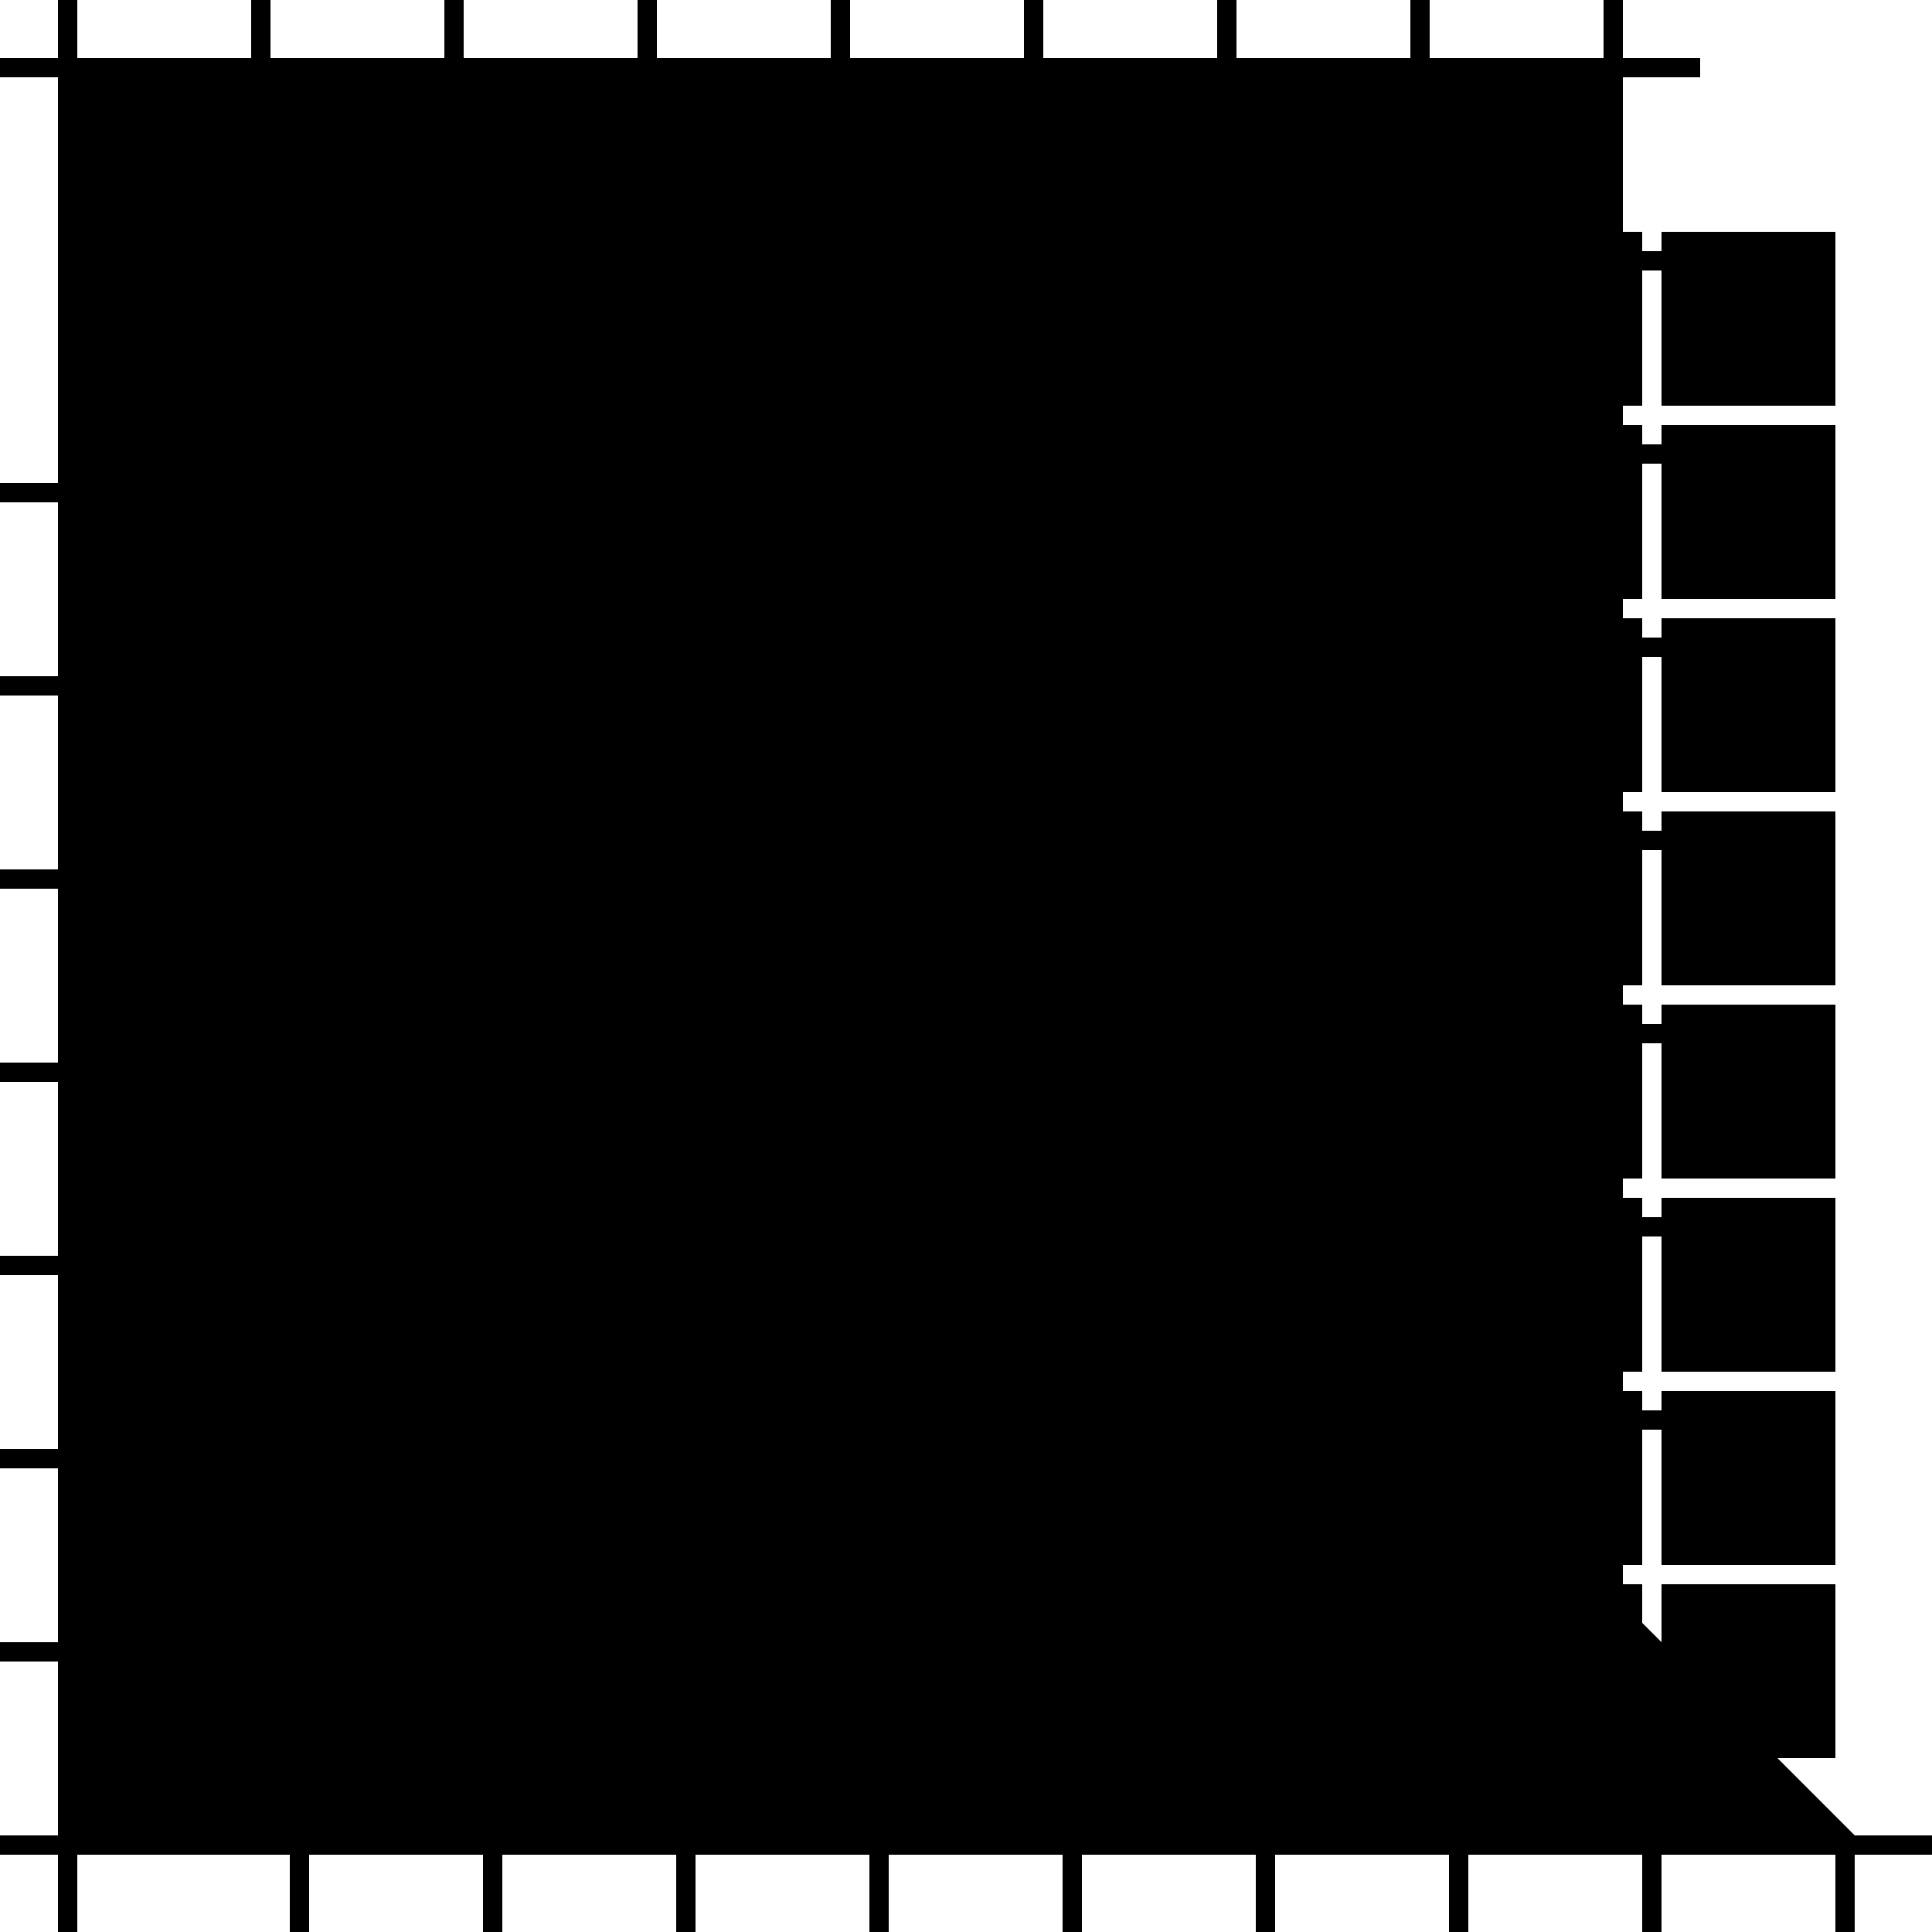 <?xml version="1.0" encoding="UTF-8"?>
<svg width="100" height="100" viewBox="0 0 100 100" fill="none" xmlns="http://www.w3.org/2000/svg">
  <path d="M96 95h4v1h-4v4h-1v-4h-9v4h-1v-4h-9v4h-1v-4h-9v4h-1v-4h-9v4h-1v-4h-9v4h-1v-4h-9v4h-1v-4h-9v4h-1v-4h-9v4h-1v-4H4v4H3v-4H0v-1h3v-9H0v-1h3v-9H0v-1h3v-9H0v-1h3v-9H0v-1h3v-9H0v-1h3v-9H0v-1h3v-9H0v-1h3V4H0V3h3V0h1v3h9V0h1v3h9V0h1v3h9V0h1v3h9V0h1v3h9V0h1v3h9V0h1v3h9V0h1v3h9V0h1v3h4v1h-4v9h4v1h-4v9h4v1h-4v9h4v1h-4v9h4v1h-4v9h4v1h-4v9h4v1h-4v9h4v1h-4v9zm-1-83v9h-9v-9h9zm-10 0v9h-9v-9h9zm-10 0v9h-9v-9h9zm-10 0v9h-9v-9h9zm-10 0v9h-9v-9h9zm-10 0v9h-9v-9h9zm-10 0v9h-9v-9h9zm-10 0v9H4v-9h9zm-9 10h9v9H4v-9zm10 0h9v9h-9v-9zm10 0h9v9h-9v-9zm10 0h9v9h-9v-9zm10 0h9v9h-9v-9zm10 0h9v9h-9v-9zm10 0h9v9h-9v-9zm10 0h9v9h-9v-9zm9 10v9h-9v-9h9zm-10 0v9h-9v-9h9zm-10 0v9h-9v-9h9zm-10 0v9h-9v-9h9zm-10 0v9h-9v-9h9zm-10 0v9h-9v-9h9zm-10 0v9h-9v-9h9zm-10 0v9H4v-9h9zm-9 10h9v9H4v-9zm10 0h9v9h-9v-9zm10 0h9v9h-9v-9zm10 0h9v9h-9v-9zm10 0h9v9h-9v-9zm10 0h9v9h-9v-9zm10 0h9v9h-9v-9zm10 0h9v9h-9v-9zm9 10v9h-9v-9h9zm-10 0v9h-9v-9h9zm-10 0v9h-9v-9h9zm-10 0v9h-9v-9h9zm-10 0v9h-9v-9h9zm-10 0v9h-9v-9h9zm-10 0v9h-9v-9h9zm-10 0v9H4v-9h9zm-9 10h9v9H4v-9zm10 0h9v9h-9v-9zm10 0h9v9h-9v-9zm10 0h9v9h-9v-9zm10 0h9v9h-9v-9zm10 0h9v9h-9v-9zm10 0h9v9h-9v-9zm10 0h9v9h-9v-9zm9 10v9h-9v-9h9zm-10 0v9h-9v-9h9zm-10 0v9h-9v-9h9zm-10 0v9h-9v-9h9zm-10 0v9h-9v-9h9zm-10 0v9h-9v-9h9zm-10 0v9h-9v-9h9zm-10 0v9H4v-9h9zm-9 10h9v9H4v-9zm10 0h9v9h-9v-9zm10 0h9v9h-9v-9zm10 0h9v9h-9v-9zm10 0h9v9h-9v-9zm10 0h9v9h-9v-9zm10 0h9v9h-9v-9zm10 0h9v9h-9v-9z" fill="currentColor"/>
</svg>